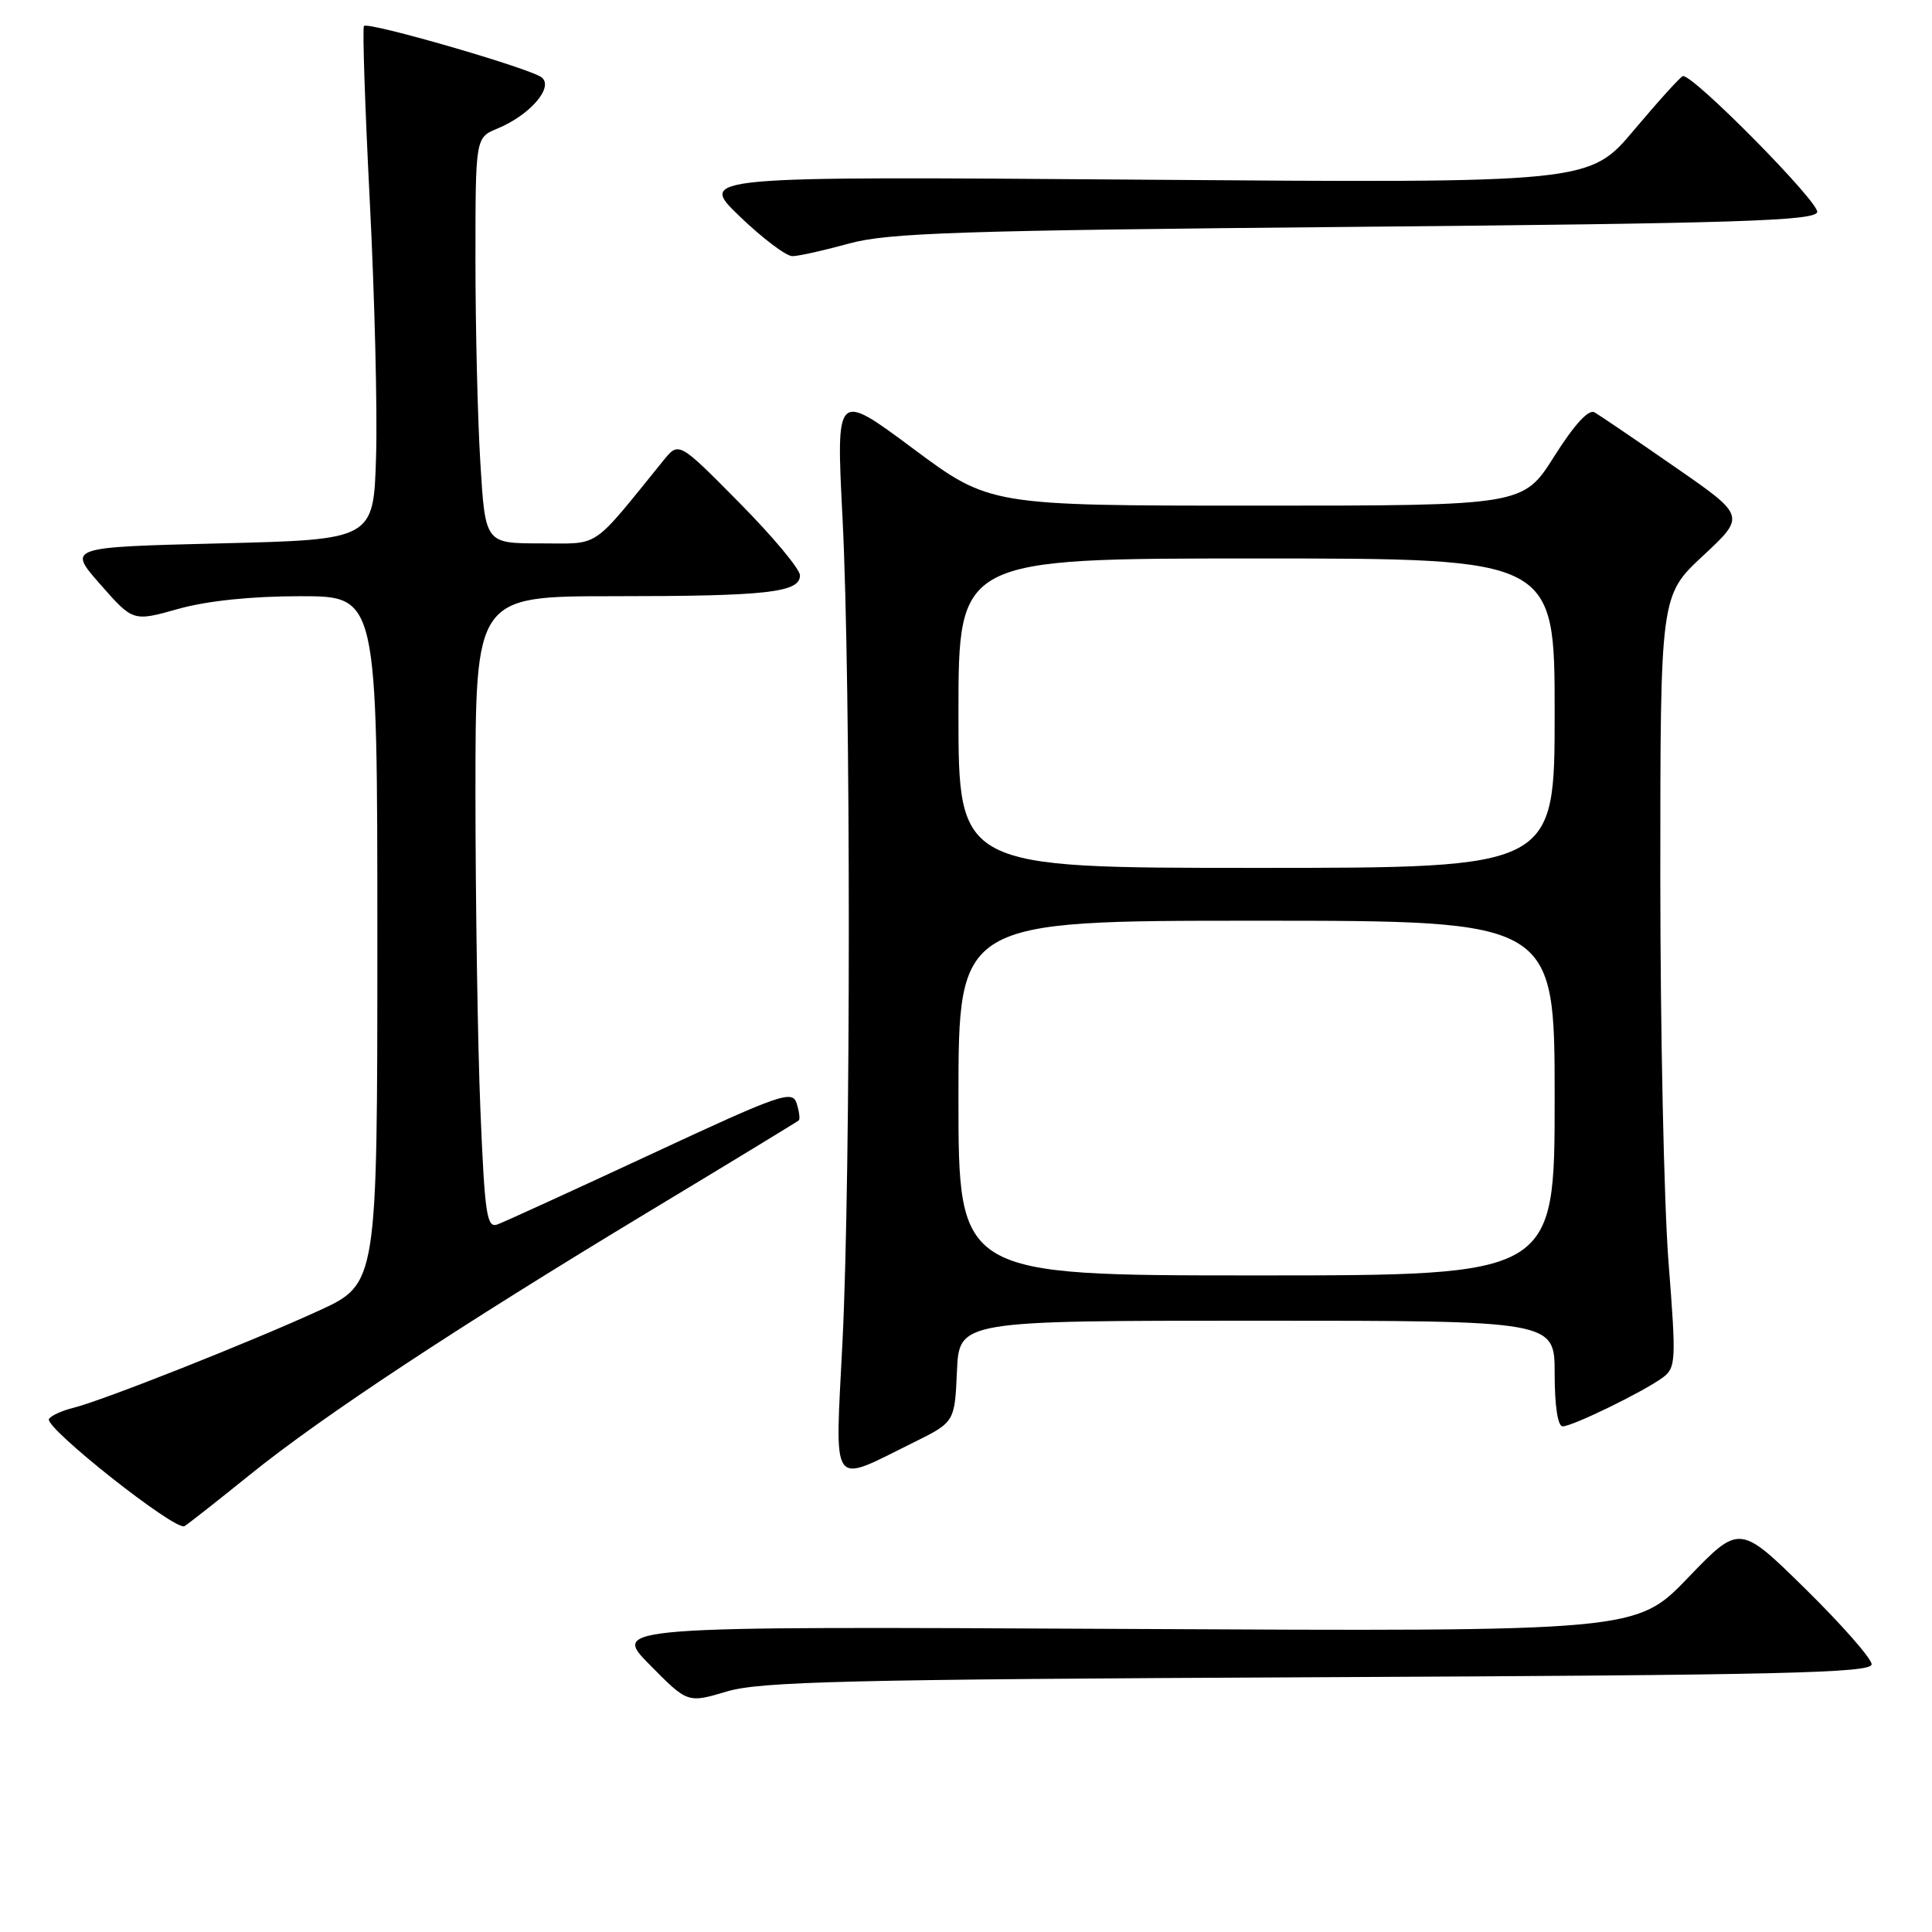 <?xml version="1.0" encoding="UTF-8" standalone="no"?>
<!DOCTYPE svg PUBLIC "-//W3C//DTD SVG 1.1//EN" "http://www.w3.org/Graphics/SVG/1.1/DTD/svg11.dtd" >
<svg xmlns="http://www.w3.org/2000/svg" xmlns:xlink="http://www.w3.org/1999/xlink" version="1.1" viewBox="0 0 256 256">
 <g >
 <path fill="currentColor"
d=" M 174.75 222.24 C 236.00 221.96 248.00 221.68 248.00 220.53 C 248.00 219.78 244.06 215.29 239.25 210.56 C 230.50 201.96 230.50 201.96 223.66 209.07 C 216.81 216.19 216.81 216.19 148.94 215.84 C 81.06 215.50 81.06 215.50 86.09 220.59 C 91.11 225.68 91.11 225.68 96.31 224.13 C 100.74 222.81 112.20 222.53 174.75 222.24 Z  M 33.15 195.38 C 42.77 187.62 60.63 175.84 86.00 160.53 C 96.72 154.07 105.65 148.63 105.84 148.46 C 106.03 148.29 105.90 147.27 105.56 146.20 C 104.99 144.40 103.42 144.95 86.22 152.96 C 75.92 157.75 66.78 161.93 65.90 162.25 C 64.50 162.75 64.23 160.91 63.66 147.16 C 63.30 138.55 63.01 119.69 63.00 105.25 C 63.00 79.00 63.00 79.00 81.37 79.00 C 101.65 79.00 106.00 78.51 106.00 76.24 C 106.00 75.41 102.39 71.08 97.97 66.62 C 89.95 58.50 89.95 58.50 87.92 61.00 C 78.19 72.99 79.66 72.00 71.60 72.00 C 64.30 72.00 64.30 72.00 63.65 61.34 C 63.29 55.48 63.00 43.39 63.00 34.47 C 63.00 18.24 63.00 18.24 65.90 17.04 C 70.21 15.26 73.41 11.57 71.78 10.26 C 70.30 9.07 48.82 2.85 48.23 3.44 C 48.01 3.66 48.36 14.11 49.00 26.67 C 49.64 39.22 50.02 54.45 49.83 60.50 C 49.50 71.50 49.50 71.50 29.22 72.00 C 8.95 72.50 8.95 72.50 13.29 77.43 C 17.63 82.37 17.63 82.37 23.63 80.68 C 27.46 79.61 33.31 79.00 39.82 79.00 C 50.00 79.00 50.00 79.00 50.00 124.56 C 50.00 170.11 50.00 170.11 42.25 173.67 C 33.06 177.88 13.65 185.56 9.74 186.54 C 8.22 186.91 6.76 187.58 6.49 188.02 C 5.81 189.12 23.28 202.94 24.45 202.22 C 24.98 201.90 28.89 198.82 33.15 195.38 Z  M 121.00 191.16 C 126.50 188.44 126.50 188.44 126.80 181.72 C 127.09 175.00 127.09 175.00 166.55 175.00 C 206.00 175.00 206.00 175.00 206.00 182.00 C 206.00 186.28 206.41 189.00 207.06 189.00 C 208.37 189.00 217.83 184.38 220.34 182.52 C 222.07 181.23 222.11 180.30 221.09 167.27 C 220.49 159.63 220.00 136.63 220.00 116.15 C 220.00 78.91 220.00 78.91 225.66 73.64 C 231.32 68.37 231.32 68.37 221.91 61.86 C 216.74 58.27 211.95 55.02 211.29 54.64 C 210.50 54.18 208.62 56.24 205.95 60.46 C 201.82 67.00 201.82 67.00 166.48 67.00 C 131.14 67.00 131.14 67.00 120.96 59.42 C 110.78 51.85 110.78 51.85 111.64 68.67 C 112.75 90.45 112.75 155.56 111.63 177.86 C 110.64 197.69 109.90 196.64 121.00 191.16 Z  M 112.50 32.27 C 117.66 30.85 126.99 30.54 179.42 30.06 C 229.91 29.60 240.41 29.26 240.79 28.12 C 241.19 26.93 224.42 9.93 223.00 10.08 C 222.72 10.11 219.82 13.31 216.55 17.19 C 210.61 24.26 210.61 24.26 151.55 23.81 C 92.50 23.36 92.50 23.36 98.00 28.66 C 101.03 31.57 104.17 33.95 105.00 33.94 C 105.83 33.94 109.20 33.18 112.50 32.27 Z  M 127.00 145.50 C 127.00 122.00 127.00 122.00 166.50 122.00 C 206.00 122.00 206.00 122.00 206.00 145.50 C 206.00 169.00 206.00 169.00 166.50 169.00 C 127.00 169.00 127.00 169.00 127.00 145.50 Z  M 127.00 94.50 C 127.00 74.00 127.00 74.00 166.50 74.00 C 206.00 74.00 206.00 74.00 206.00 94.50 C 206.00 115.00 206.00 115.00 166.50 115.00 C 127.00 115.00 127.00 115.00 127.00 94.50 Z "/>
</g>
</svg>